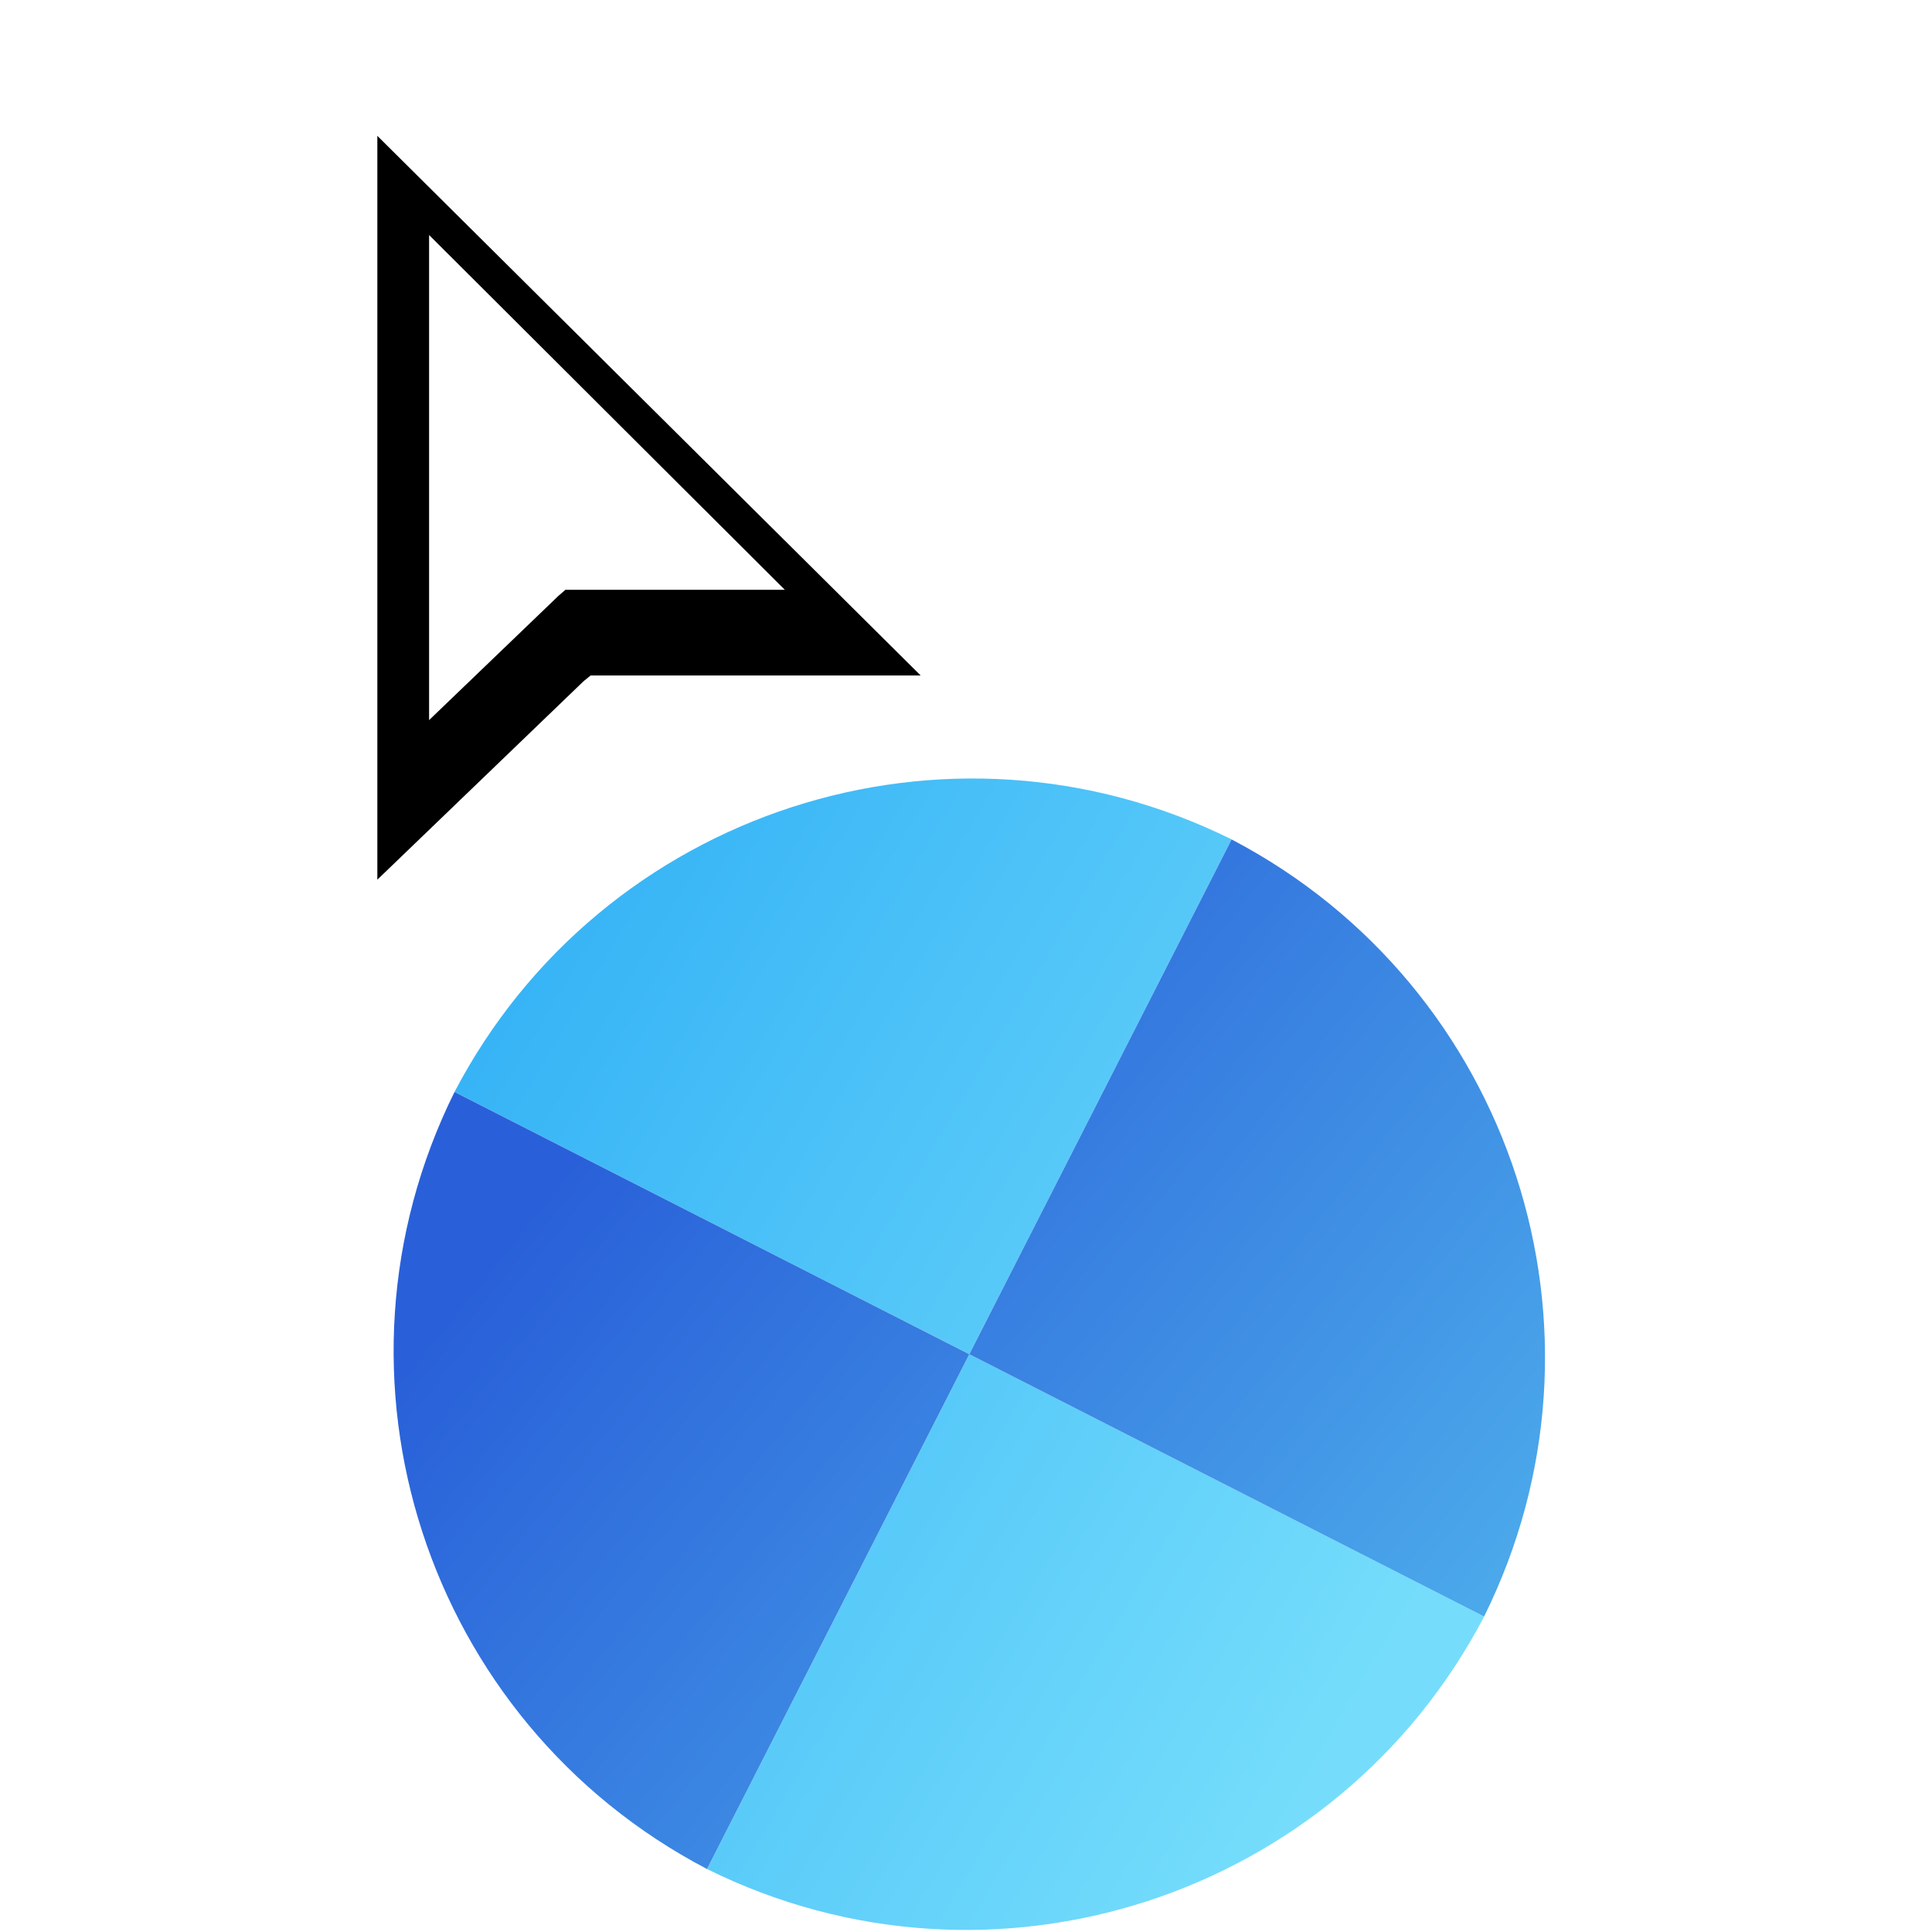 <svg width="256" height="256" viewBox="0 0 256 256" fill="none" xmlns="http://www.w3.org/2000/svg">
<g clip-path="url(#clip0_4701_100)">
<g filter="url(#filter0_d_4701_100)">
<path d="M93.687 243.657C131.388 262.358 177.15 247.483 196.655 210.201L128.443 175.445L93.687 243.657Z" fill="url(#paint0_linear_4701_100)"/>
<path d="M163.197 107.227C125.496 88.526 79.734 103.401 60.229 140.683L128.441 175.439L163.197 107.227Z" fill="url(#paint1_linear_4701_100)"/>
<path d="M93.683 243.655C56.394 224.146 41.53 178.38 60.227 140.687L128.439 175.443L93.683 243.655Z" fill="url(#paint2_linear_4701_100)"/>
<path d="M163.194 107.231C200.484 126.74 215.348 172.506 196.651 210.199L128.439 175.443L163.194 107.231Z" fill="url(#paint3_linear_4701_100)"/>
</g>
<g filter="url(#filter1_d_4701_100)">
<g filter="url(#filter2_d_4701_100)">
<path fill-rule="evenodd" clip-rule="evenodd" d="M53 105.56V7L124.992 78.506H81.26L80.322 79.269L53 105.56Z" fill="#000000"/>
</g>
<path fill-rule="evenodd" clip-rule="evenodd" d="M59.856 24.141V88.419L76.997 71.953L77.92 71.154H106.994L59.856 24.141Z" fill="#FFFFFF"/>
</g>
</g>
<defs>
<filter id="filter0_d_4701_100" x="48.156" y="99.155" width="160.566" height="160.573" filterUnits="userSpaceOnUse" color-interpolation-filters="sRGB">
<feFlood flood-opacity="0" result="BackgroundImageFix"/>
<feColorMatrix in="SourceAlpha" type="matrix" values="0 0 0 0 0 0 0 0 0 0 0 0 0 0 0 0 0 0 127 0" result="hardAlpha"/>
<feOffset dy="4"/>
<feGaussianBlur stdDeviation="2"/>
<feComposite in2="hardAlpha" operator="out"/>
<feColorMatrix type="matrix" values="0 0 0 0 0 0 0 0 0 0 0 0 0 0 0 0 0 0 0.25 0"/>
<feBlend mode="normal" in2="BackgroundImageFix" result="effect1_dropShadow_4701_100"/>
<feBlend mode="normal" in="SourceGraphic" in2="effect1_dropShadow_4701_100" result="shape"/>
</filter>
<filter id="filter1_d_4701_100" x="35" y="-1" width="101.992" height="128.56" filterUnits="userSpaceOnUse" color-interpolation-filters="sRGB">
<feFlood flood-opacity="0" result="BackgroundImageFix"/>
<feColorMatrix in="SourceAlpha" type="matrix" values="0 0 0 0 0 0 0 0 0 0 0 0 0 0 0 0 0 0 127 0" result="hardAlpha"/>
<feOffset dx="-3" dy="7"/>
<feGaussianBlur stdDeviation="7.5"/>
<feColorMatrix type="matrix" values="0 0 0 0 0 0 0 0 0 0 0 0 0 0 0 0 0 0 0.3 0"/>
<feBlend mode="normal" in2="BackgroundImageFix" result="effect1_dropShadow_4701_100"/>
<feBlend mode="normal" in="SourceGraphic" in2="effect1_dropShadow_4701_100" result="shape"/>
</filter>
<filter id="filter2_d_4701_100" x="49" y="7" width="79.992" height="106.56" filterUnits="userSpaceOnUse" color-interpolation-filters="sRGB">
<feFlood flood-opacity="0" result="BackgroundImageFix"/>
<feColorMatrix in="SourceAlpha" type="matrix" values="0 0 0 0 0 0 0 0 0 0 0 0 0 0 0 0 0 0 127 0" result="hardAlpha"/>
<feOffset dy="4"/>
<feGaussianBlur stdDeviation="2"/>
<feComposite in2="hardAlpha" operator="out"/>
<feColorMatrix type="matrix" values="0 0 0 0 0 0 0 0 0 0 0 0 0 0 0 0 0 0 0.25 0"/>
<feBlend mode="normal" in2="BackgroundImageFix" result="effect1_dropShadow_4701_100"/>
<feBlend mode="normal" in="SourceGraphic" in2="effect1_dropShadow_4701_100" result="shape"/>
</filter>
<linearGradient id="paint0_linear_4701_100" x1="184.827" y1="214.676" x2="60.223" y2="140.685" gradientUnits="userSpaceOnUse">
<stop stop-color="#75DDFB"/>
<stop offset="1" stop-color="#37B4F6"/>
</linearGradient>
<linearGradient id="paint1_linear_4701_100" x1="184.827" y1="214.676" x2="60.223" y2="140.685" gradientUnits="userSpaceOnUse">
<stop stop-color="#75DDFB"/>
<stop offset="1" stop-color="#37B4F6"/>
</linearGradient>
<linearGradient id="paint2_linear_4701_100" x1="189.144" y1="247.427" x2="72.679" y2="153.715" gradientUnits="userSpaceOnUse">
<stop stop-color="#50B3ED"/>
<stop offset="1" stop-color="#2960D9"/>
</linearGradient>
<linearGradient id="paint3_linear_4701_100" x1="189.144" y1="247.427" x2="72.679" y2="153.715" gradientUnits="userSpaceOnUse">
<stop stop-color="#50B3ED"/>
<stop offset="1" stop-color="#2960D9"/>
</linearGradient>
<clipPath id="clip0_4701_100">
<rect width="256" height="256" fill="white"/>
</clipPath>
</defs>
</svg>

